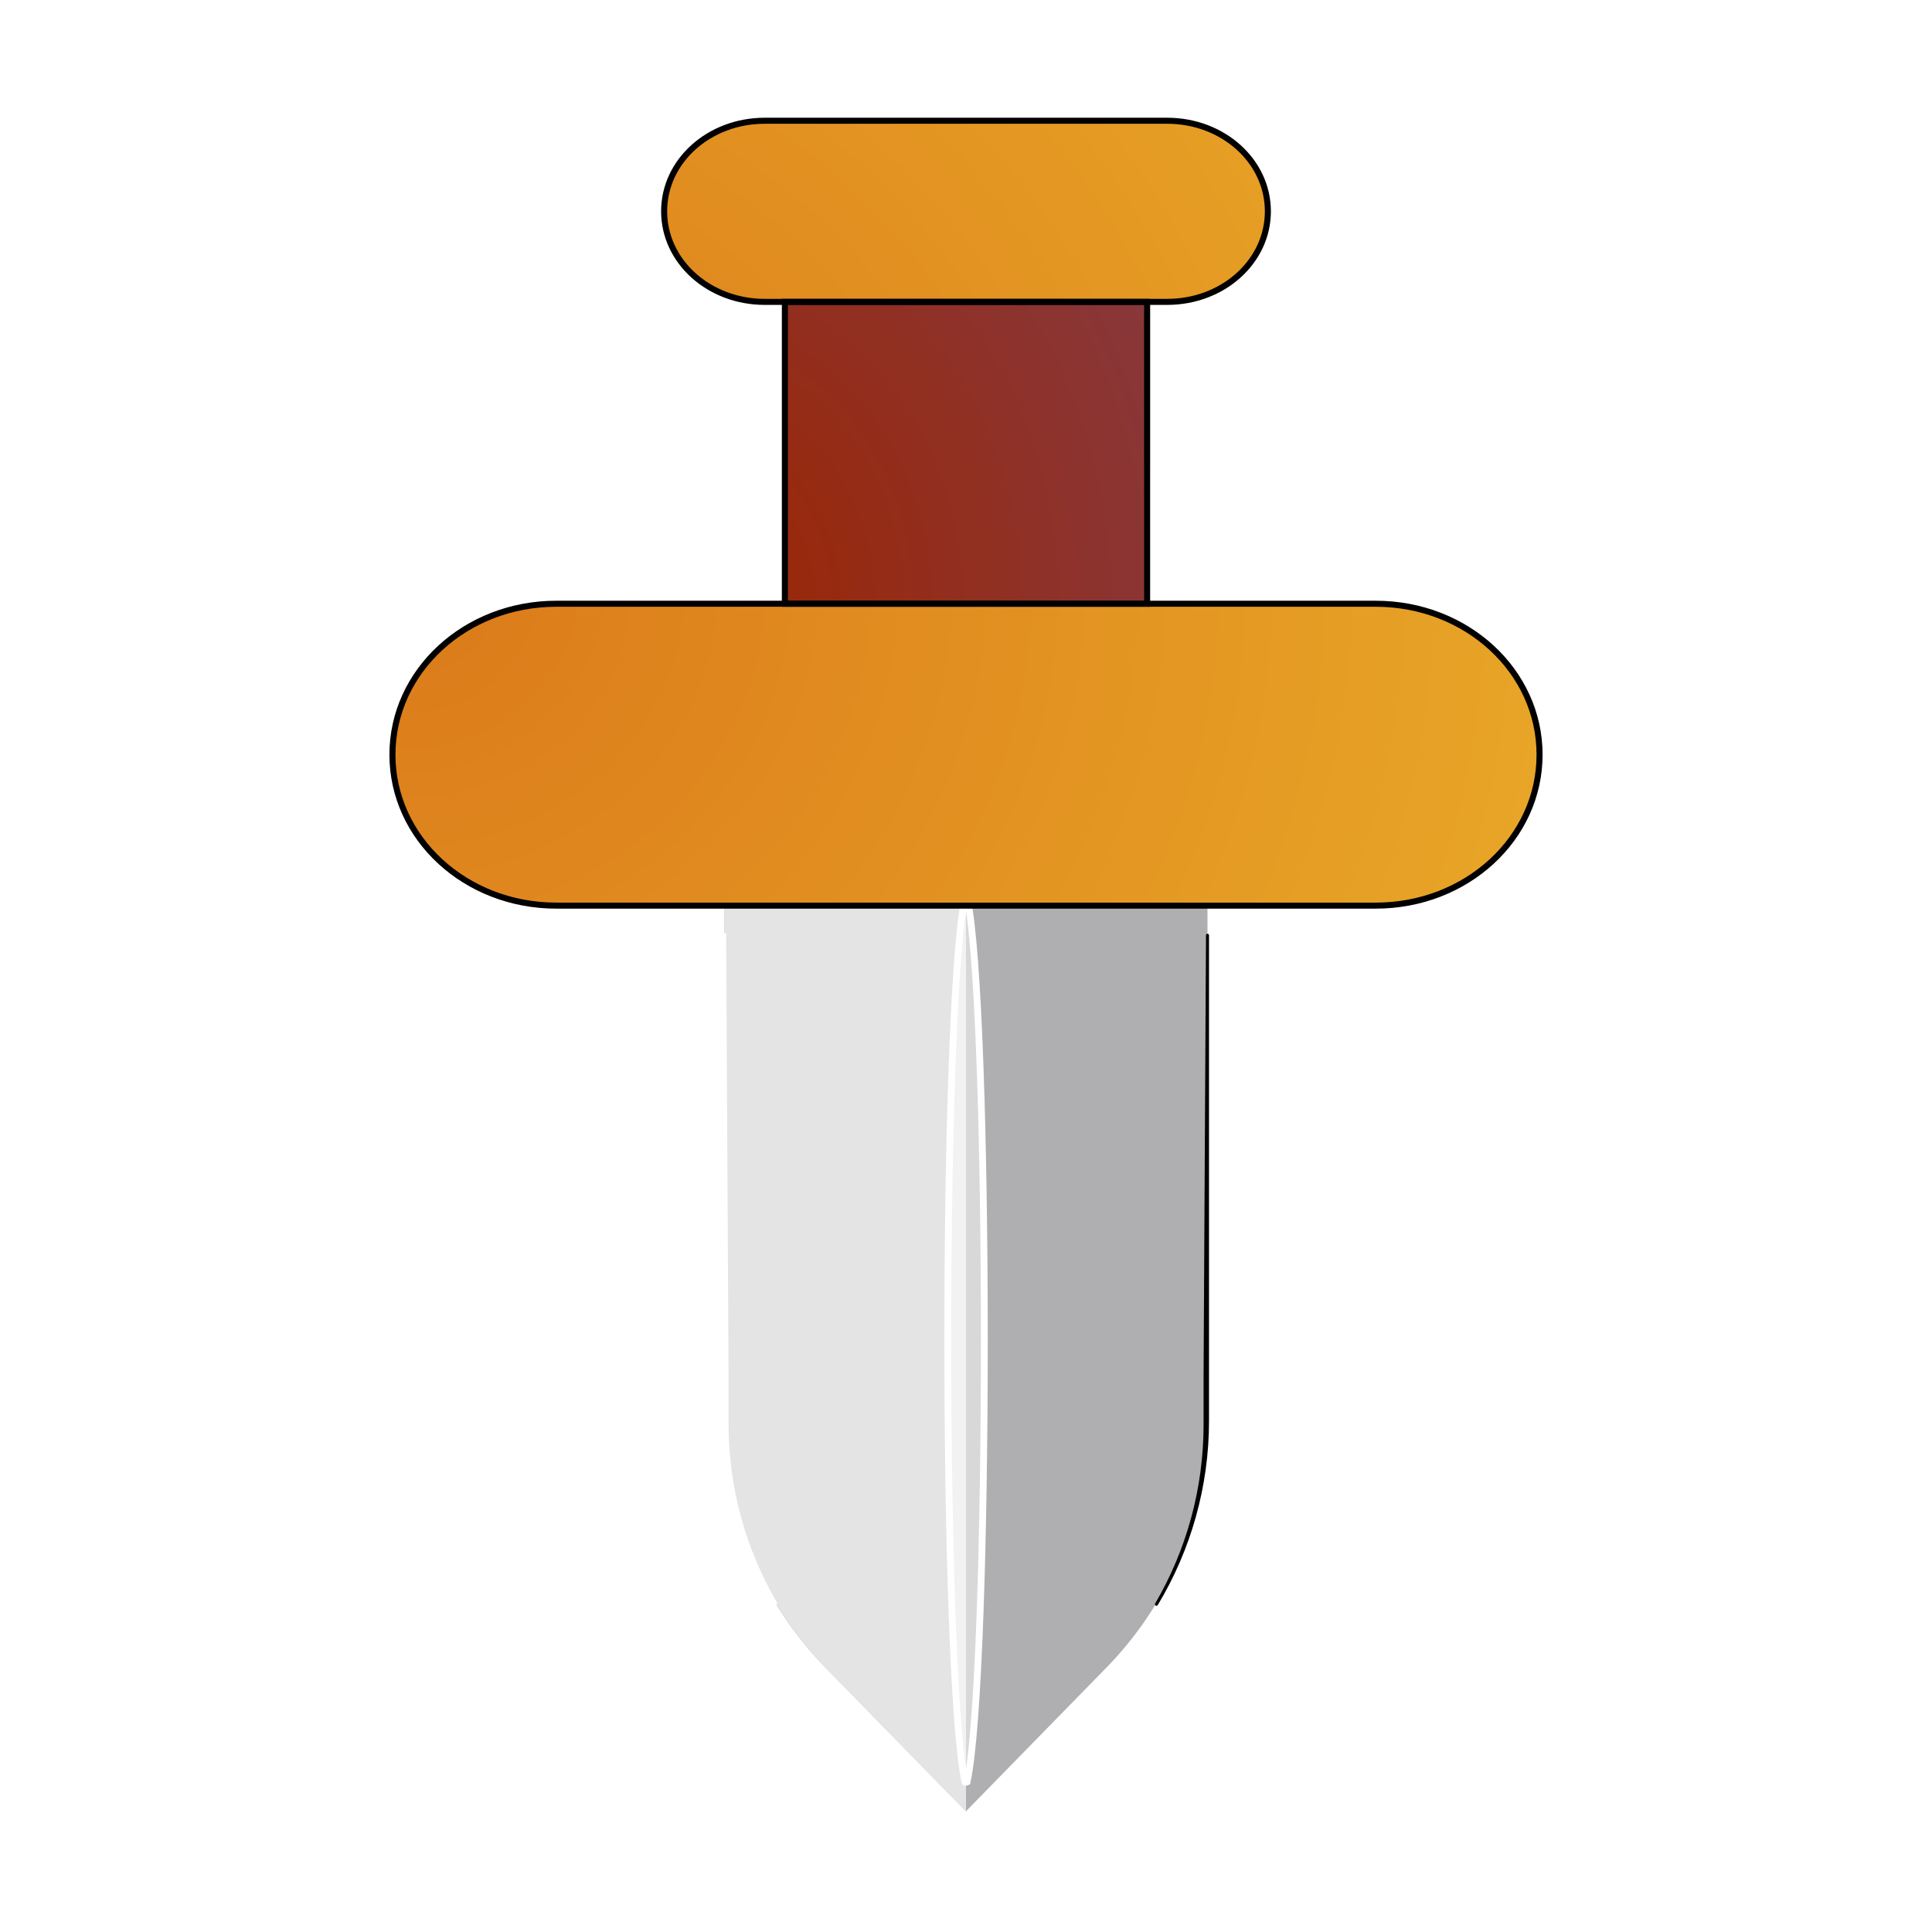 <?xml version="1.0" encoding="UTF-8" standalone="no"?>
<svg
   width="64"
   height="64"
   version="1.1"
   id="svg9"
   sodipodi:docname="albion-online.svg"
   inkscape:version="1.4 (e7c3feb100, 2024-10-09)"
   xmlns:inkscape="http://www.inkscape.org/namespaces/inkscape"
   xmlns:sodipodi="http://sodipodi.sourceforge.net/DTD/sodipodi-0.dtd"
   xmlns:xlink="http://www.w3.org/1999/xlink"
   xmlns="http://www.w3.org/2000/svg"
   xmlns:svg="http://www.w3.org/2000/svg">
  <defs
     id="defs9">
    <linearGradient
       id="linearGradient21"
       inkscape:collect="always">
      <stop
         style="stop-color:#db7a1a;stop-opacity:1;"
         offset="0"
         id="stop21" />
      <stop
         style="stop-color:#ecb32b;stop-opacity:1;"
         offset="1"
         id="stop22" />
    </linearGradient>
    <linearGradient
       id="linearGradient15"
       inkscape:collect="always">
      <stop
         style="stop-color:#9c2500;stop-opacity:1;"
         offset="0"
         id="stop15" />
      <stop
         style="stop-color:#833c4b;stop-opacity:1;"
         offset="1"
         id="stop16" />
    </linearGradient>
    <inkscape:path-effect
       effect="fillet_chamfer"
       id="path-effect15"
       is_visible="true"
       lpeversion="1"
       nodesatellites_param="F,0,0,1,0,0,0,1 @ F,0,0,1,0,0,0,1 @ F,0,1,1,0,4.793,0,1 @ F,0,0,1,0,0,0,1 @ F,0,0,1,0,4.793,0,1"
       radius="0"
       unit="px"
       method="auto"
       mode="F"
       chamfer_steps="1"
       flexible="false"
       use_knot_distance="true"
       apply_no_radius="true"
       apply_with_radius="true"
       only_selected="false"
       hide_knots="false" />
    <inkscape:path-effect
       effect="fillet_chamfer"
       id="path-effect14"
       is_visible="true"
       lpeversion="1"
       nodesatellites_param="F,0,0,1,0,0,0,1 @ F,0,0,1,0,0,0,1 @ F,0,0,1,0,0,0,1 @ F,0,0,1,0,4.837,0,1"
       radius="0"
       unit="px"
       method="auto"
       mode="F"
       chamfer_steps="1"
       flexible="false"
       use_knot_distance="true"
       apply_no_radius="true"
       apply_with_radius="true"
       only_selected="false"
       hide_knots="false" />
    <filter
       inkscape:collect="always"
       style="color-interpolation-filters:sRGB"
       id="filter12"
       x="-0.105"
       y="-0.154"
       width="1.211"
       height="1.308">
      <feGaussianBlur
         inkscape:collect="always"
         stdDeviation="1.626"
         id="feGaussianBlur12" />
    </filter>
    <filter
       inkscape:collect="always"
       style="color-interpolation-filters:sRGB"
       id="filter14"
       x="-1.003"
       y="-0.041"
       width="3.007"
       height="1.083">
      <feGaussianBlur
         inkscape:collect="always"
         stdDeviation="0.407"
         id="feGaussianBlur14" />
    </filter>
    <radialGradient
       inkscape:collect="always"
       xlink:href="#linearGradient15"
       id="radialGradient16"
       cx="29.501"
       cy="14.604"
       fx="29.501"
       fy="14.604"
       r="6"
       gradientTransform="matrix(3.752,0,0,4.377,-88.066,-43.906)"
       gradientUnits="userSpaceOnUse" />
    <radialGradient
       inkscape:collect="always"
       xlink:href="#linearGradient21"
       id="radialGradient22"
       cx="12.102"
       cy="34.052"
       fx="12.102"
       fy="34.052"
       r="19"
       gradientTransform="matrix(2.653,0,0,2.424,-18.71,-62.974)"
       gradientUnits="userSpaceOnUse" />
    <inkscape:path-effect
       effect="fillet_chamfer"
       id="path-effect15-5"
       is_visible="true"
       lpeversion="1"
       nodesatellites_param="F,0,0,1,0,0,0,1 @ F,0,0,1,0,0,0,1 @ F,0,1,1,0,4.793,0,1 @ F,0,0,1,0,0,0,1 @ F,0,0,1,0,4.793,0,1"
       radius="0"
       unit="px"
       method="auto"
       mode="F"
       chamfer_steps="1"
       flexible="false"
       use_knot_distance="true"
       apply_no_radius="true"
       apply_with_radius="true"
       only_selected="false"
       hide_knots="false" />
    <inkscape:path-effect
       effect="fillet_chamfer"
       id="path-effect15-5-5"
       is_visible="true"
       lpeversion="1"
       nodesatellites_param="F,0,0,1,0,0,0,1 @ F,0,0,1,0,0,0,1 @ F,0,0,1,0,0,0,1 @ F,0,1,1,0,4.793,0,1 @ F,0,0,1,0,0,0,1 @ F,0,0,1,0,4.793,0,1"
       radius="0"
       unit="px"
       method="auto"
       mode="F"
       chamfer_steps="1"
       flexible="false"
       use_knot_distance="true"
       apply_no_radius="true"
       apply_with_radius="true"
       only_selected="false"
       hide_knots="false" />
    <filter
       inkscape:collect="always"
       style="color-interpolation-filters:sRGB"
       id="filter24"
       x="-0.45"
       y="-0.034"
       width="1.899"
       height="1.069">
      <feGaussianBlur
         inkscape:collect="always"
         stdDeviation="0.296"
         id="feGaussianBlur24" />
    </filter>
    <filter
       inkscape:collect="always"
       style="color-interpolation-filters:sRGB"
       id="filter25"
       x="-0.83"
       y="-0.063"
       width="2.659"
       height="1.127">
      <feGaussianBlur
         inkscape:collect="always"
         stdDeviation="0.564"
         id="feGaussianBlur25" />
    </filter>
  </defs>
  <sodipodi:namedview
     id="namedview9"
     pagecolor="#505050"
     bordercolor="#eeeeee"
     borderopacity="1"
     inkscape:showpageshadow="0"
     inkscape:pageopacity="0"
     inkscape:pagecheckerboard="0"
     inkscape:deskcolor="#505050"
     inkscape:zoom="12.959941"
     inkscape:cx="10.95684"
     inkscape:cy="28.43377"
     inkscape:current-layer="svg9" />
  <path
     style="fill:#afafb1"
     d="m 24,28 h 16 v 19.025 a 11.758,11.758 112.178 0 1 -3.351,8.22 l -4.649,4.755 -4.649,-4.755 A 11.758,11.758 67.822 0 1 24,47.026 Z"
     id="path3"
     inkscape:path-effect="#path-effect15"
     inkscape:original-d="M 24,28.000376 H 40 V 51.818628 L 32.000001,60.000377 24,51.818628 Z" />
  <path
     style="fill:#e4e4e4"
     d="m 24,28 h 8 V 60 L 27.382,55.277 A 11.866,11.866 67.822 0 1 24,46.982 Z"
     id="path4"
     inkscape:path-effect="#path-effect14"
     inkscape:original-d="m 24,28.000376 h 8.000001 V 60.000377 L 24,51.818628 Z" />
  <path
     style="fill:#ffffff;fill-opacity:0.518;stroke:#ffffff;stroke-width:0.2;stroke-linecap:round;stroke-miterlimit:4.1;stroke-dasharray:none;stroke-opacity:1;paint-order:stroke fill markers;filter:url(#filter14)"
     d="m 31.972,31.418 c -0.675,3.09 -0.675,22.85 0,25.94 0.004,0.027 0.061,0 0.061,0 0.675,-3.09 0.675,-22.85 0,-25.94 z"
     id="rect13"
     sodipodi:nodetypes="ccccc"
     transform="matrix(1.129,0,0,1.129,-4.129,-5.728)" />
  <rect
     style="fill:url(#radialGradient16);fill-opacity:1"
     width="12"
     height="14"
     x="26"
     y="6"
     id="rect6" />
  <path
     id="rect5"
     style="fill:url(#radialGradient22)"
     d="M 25.332,4 C 23.486,4 22,5.338 22,7 c 0,1.662 1.486,3 3.332,3 H 38.668 C 40.514,10 42,8.662 42,7 42,5.338 40.514,4 38.668,4 Z M 18.428,20 C 15.421,20 13,22.23 13,25 c 0,2.77 2.421,5 5.428,5 H 45.572 C 48.579,30 51,27.77 51,25 51,22.23 48.579,20 45.572,20 Z" />
  <g
     id="g11"
     transform="translate(20.206,-28.68)"
     style="filter:url(#filter12)">
    <path
       d="m -1.778,48.68 c -3.007,0 -5.428,2.23 -5.428,5 0,2.77 2.421,5 5.428,5 H 25.366 c 3.007,0 5.428,-2.23 5.428,-5 0,-2.77 -2.421,-5 -5.428,-5 H 17.794 5.794 Z"
       style="baseline-shift:baseline;display:inline;overflow:visible;fill:none;stroke:#000000;stroke-width:0.2;stroke-dasharray:none;stroke-opacity:1;enable-background:accumulate;stop-color:#000000;stop-opacity:1"
       id="path11" />
    <path
       d="m 5.794,38.68 v 10 H 17.794 v -10 z"
       style="baseline-shift:baseline;display:inline;overflow:visible;fill:none;stroke:#000000;stroke-width:0.2;stroke-dasharray:none;stroke-opacity:1;enable-background:accumulate;stop-color:#000000;stop-opacity:1"
       id="path10" />
    <path
       d="m 5.126,32.68 c -1.846,0 -3.332,1.338 -3.332,3 0,1.662 1.486,3 3.332,3 H 18.46 c 1.846,0 3.334,-1.338 3.334,-3 0,-1.662 -1.488,-3 -3.334,-3 z"
       style="baseline-shift:baseline;display:inline;overflow:visible;fill:none;stroke:#000000;stroke-width:0.2;stroke-dasharray:none;stroke-opacity:1;enable-background:accumulate;stop-color:#000000;stop-opacity:1"
       id="path9" />
  </g>
  <path
     d="m 40,30.982 -0.08,14.562 v 1.656 c 3.39e-4,2.106 -0.564,4.155 -1.611,5.943 1.097,-1.819 1.692,-3.916 1.691,-6.074 z"
     style="baseline-shift:baseline;display:inline;overflow:visible;fill:#000000;fill-opacity:1;enable-background:accumulate;stop-color:#000000;stop-opacity:1;stroke:#000000;stroke-opacity:1;stroke-linecap:round;stroke-linejoin:round;stroke-width:0.1;stroke-dasharray:none;filter:url(#filter24)"
     id="path24" />
  <path
     d="m 24.004,30.95 0.08,14.562 v 1.656 c -3.39e-4,2.106 0.564,4.155 1.611,5.943 -1.097,-1.819 -1.692,-3.916 -1.691,-6.074 z"
     style="baseline-shift:baseline;display:inline;overflow:visible;fill:#ffffff;fill-opacity:1;stroke:#ffffff;stroke-width:0.1;stroke-linecap:round;stroke-linejoin:round;stroke-dasharray:none;stroke-opacity:1;enable-background:accumulate;stop-color:#000000;filter:url(#filter25)"
     id="path24-1" />
</svg>
